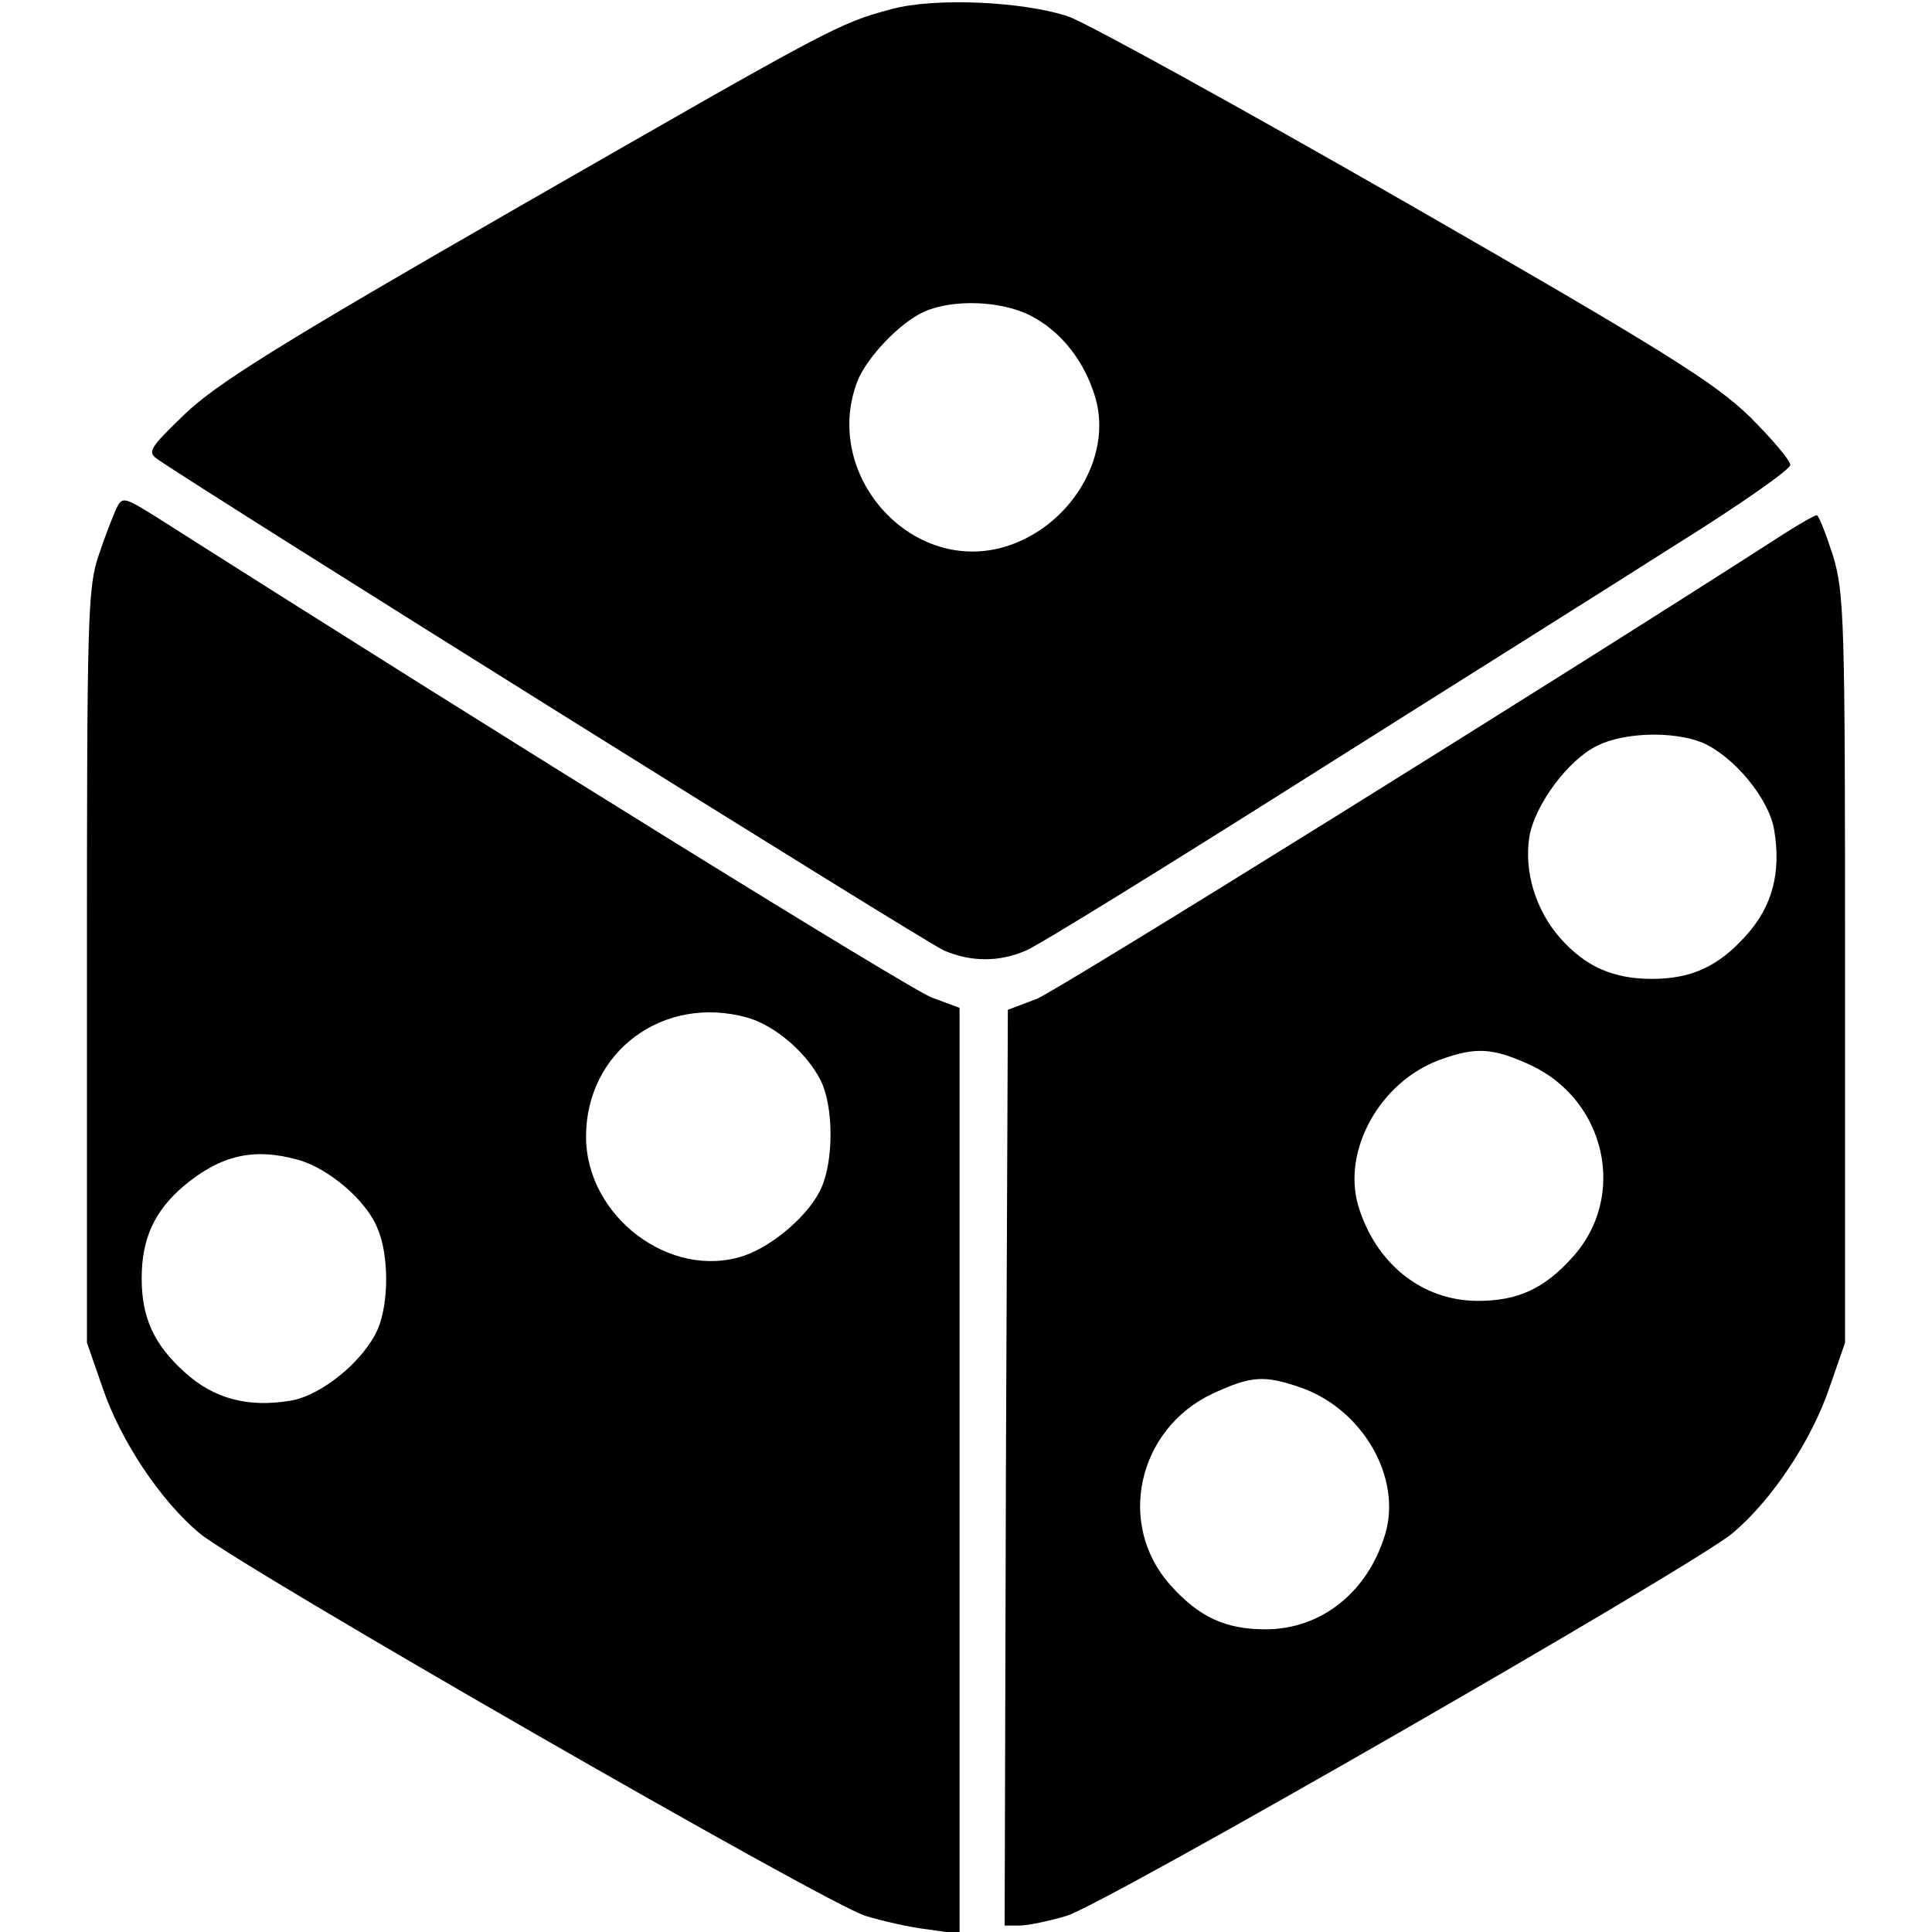 <?xml version="1.0" standalone="no"?>
<!DOCTYPE svg PUBLIC "-//W3C//DTD SVG 20010904//EN"
 "http://www.w3.org/TR/2001/REC-SVG-20010904/DTD/svg10.dtd">
<svg version="1.0" xmlns="http://www.w3.org/2000/svg"
 width="300pt" height="300pt" viewBox="0 0 300 300"
 preserveAspectRatio="xMidYMid meet">
<g transform="translate(0,300) scale(0.1,-0.1)"
fill="#000000" stroke="none">
<path d="M1385 2986 c-83 -22 -93 -28 -574 -304 -378 -217 -475 -278 -524
-325 -56 -54 -59 -59 -41 -71 80 -55 1193 -751 1220 -762 42 -18 86 -18 127 0
18 7 212 127 432 266 220 139 480 302 577 364 98 61 178 117 178 124 0 7 -28
40 -63 75 -55 53 -129 100 -533 332 -258 148 -494 278 -524 289 -70 24 -209
30 -275 12z m215 -476 c47 -24 84 -70 101 -128 27 -93 -41 -203 -144 -232
-145 -40 -280 114 -226 257 14 37 66 92 104 109 45 20 120 17 165 -6z"/>
<path d="M182 2213 c-5 -10 -18 -43 -28 -73 -18 -51 -19 -93 -19 -640 l0 -585
24 -69 c28 -83 90 -176 151 -227 63 -52 974 -576 1034 -594 26 -8 70 -18 97
-21 l49 -7 0 719 0 719 -43 16 c-33 12 -652 395 -1204 746 -48 30 -53 32 -61
16z m978 -793 c43 -12 92 -54 114 -97 20 -39 21 -122 2 -166 -17 -41 -74 -91
-121 -107 -114 -38 -245 61 -245 185 0 132 120 221 250 185z m-697 -221 c47
-13 106 -63 123 -106 18 -41 18 -115 1 -156 -21 -49 -87 -104 -136 -112 -66
-11 -119 3 -164 44 -48 43 -67 85 -67 146 0 62 20 105 66 144 58 48 109 59
177 40z"/>
<path d="M2770 2171 c-354 -228 -1126 -708 -1160 -722 l-45 -17 -3 -711 -2
-711 23 0 c13 0 46 7 73 15 60 18 971 542 1034 594 61 51 123 144 151 227 l24
69 0 580 c0 542 -1 584 -19 643 -11 34 -22 62 -25 62 -3 0 -26 -13 -51 -29z
m-127 -324 c49 -21 104 -87 112 -136 11 -66 -3 -119 -44 -164 -43 -48 -85 -67
-146 -67 -60 0 -103 19 -142 63 -39 44 -57 105 -48 159 9 49 60 118 105 140
42 21 118 23 163 5z m-266 -501 c117 -55 150 -204 65 -298 -44 -49 -85 -68
-147 -68 -87 0 -159 58 -186 148 -25 86 34 192 126 226 57 21 83 19 142 -8z
m-356 -501 c95 -34 156 -139 130 -227 -27 -90 -99 -148 -186 -148 -62 0 -103
19 -147 68 -85 94 -52 243 65 298 61 28 80 29 138 9z"/>
</g>
</svg>
